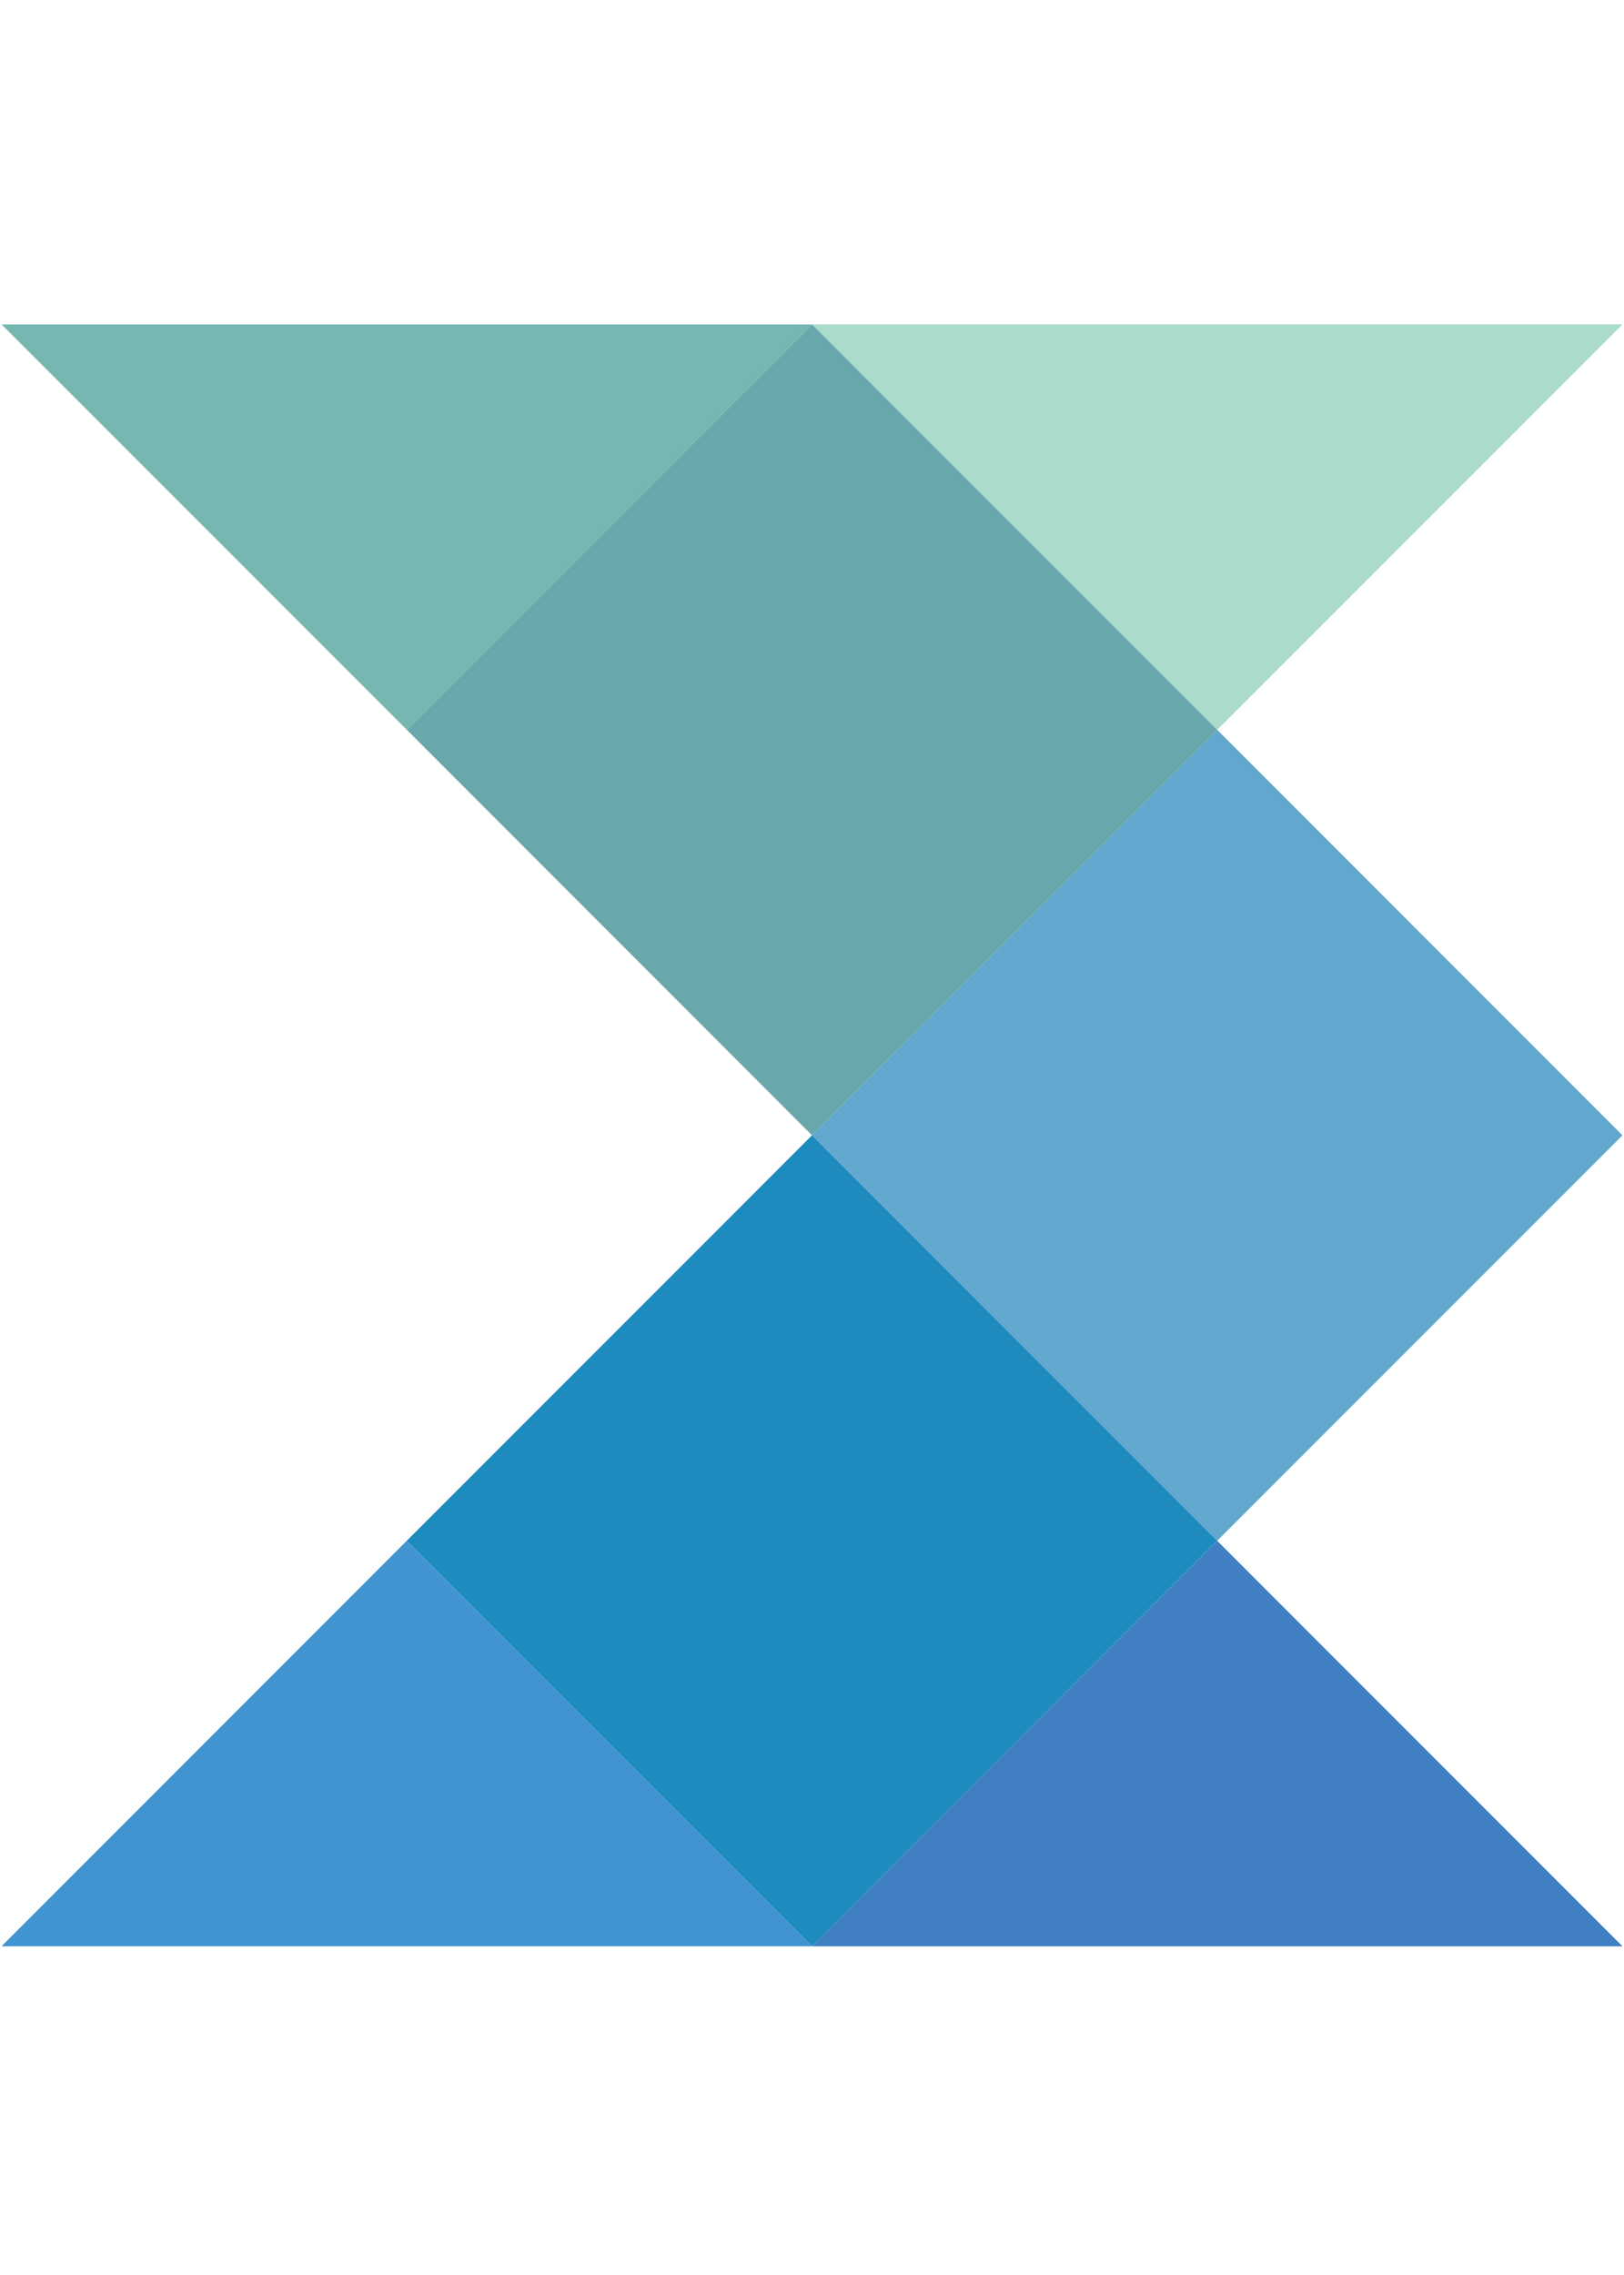 <svg xmlns="http://www.w3.org/2000/svg" xmlns:xlink="http://www.w3.org/1999/xlink" width="500" zoomAndPan="magnify" viewBox="0 0 375 525" height="700" preserveAspectRatio="xMidYMid meet" version="1.0"><defs><clipPath id="ce3aae9e32"><path d="M 187 74.859 L 374.641 74.859 L 374.641 169 L 187 169 Z M 187 74.859 " clip-rule="nonzero"/></clipPath><clipPath id="4eca3a071d"><path d="M 93 74.859 L 282 74.859 L 282 262 L 93 262 Z M 93 74.859 " clip-rule="nonzero"/></clipPath><clipPath id="b6d525f045"><path d="M 0.355 74.859 L 188 74.859 L 188 169 L 0.355 169 Z M 0.355 74.859 " clip-rule="nonzero"/></clipPath><clipPath id="e682184e09"><path d="M 187 168 L 374.641 168 L 374.641 356 L 187 356 Z M 187 168 " clip-rule="nonzero"/></clipPath><clipPath id="bbd4187ebc"><path d="M 93 262 L 282 262 L 282 449.145 L 93 449.145 Z M 93 262 " clip-rule="nonzero"/></clipPath><clipPath id="5364deeb25"><path d="M 0.355 355 L 188 355 L 188 449.145 L 0.355 449.145 Z M 0.355 355 " clip-rule="nonzero"/></clipPath><clipPath id="8a8f758018"><path d="M 187 355 L 374.641 355 L 374.641 449.145 L 187 449.145 Z M 187 355 " clip-rule="nonzero"/></clipPath></defs><g clip-path="url(#ce3aae9e32)"><path fill="#aadbcc" d="M 281.059 168.418 L 187.5 74.859 L 374.645 74.859 Z M 281.059 168.418 " fill-opacity="1" fill-rule="evenodd"/></g><g clip-path="url(#4eca3a071d)"><path fill="#6aa7ac" d="M 187.5 74.859 L 281.059 168.418 L 187.5 262 L 93.941 168.418 Z M 187.5 74.859 " fill-opacity="1" fill-rule="evenodd"/></g><g clip-path="url(#b6d525f045)"><path fill="#77b7b1" d="M 187.5 74.859 L 93.941 168.418 L 0.355 74.859 Z M 187.5 74.859 " fill-opacity="1" fill-rule="evenodd"/></g><g clip-path="url(#e682184e09)"><path fill="#62a7cd" d="M 187.5 262 L 281.059 168.418 L 374.645 262 L 281.059 355.562 Z M 187.5 262 " fill-opacity="1" fill-rule="evenodd"/></g><g clip-path="url(#bbd4187ebc)"><path fill="#1e8bbe" d="M 187.5 262 L 281.059 355.562 L 187.5 449.145 L 93.918 355.562 Z M 187.5 262 " fill-opacity="1" fill-rule="evenodd"/></g><g clip-path="url(#5364deeb25)"><path fill="#4194cf" d="M 93.918 355.562 L 187.5 449.145 L 0.355 449.145 Z M 93.918 355.562 " fill-opacity="1" fill-rule="evenodd"/></g><g clip-path="url(#8a8f758018)"><path fill="#407fc1" d="M 187.5 449.145 L 281.059 355.562 L 374.645 449.145 Z M 187.5 449.145 " fill-opacity="1" fill-rule="evenodd"/></g></svg>